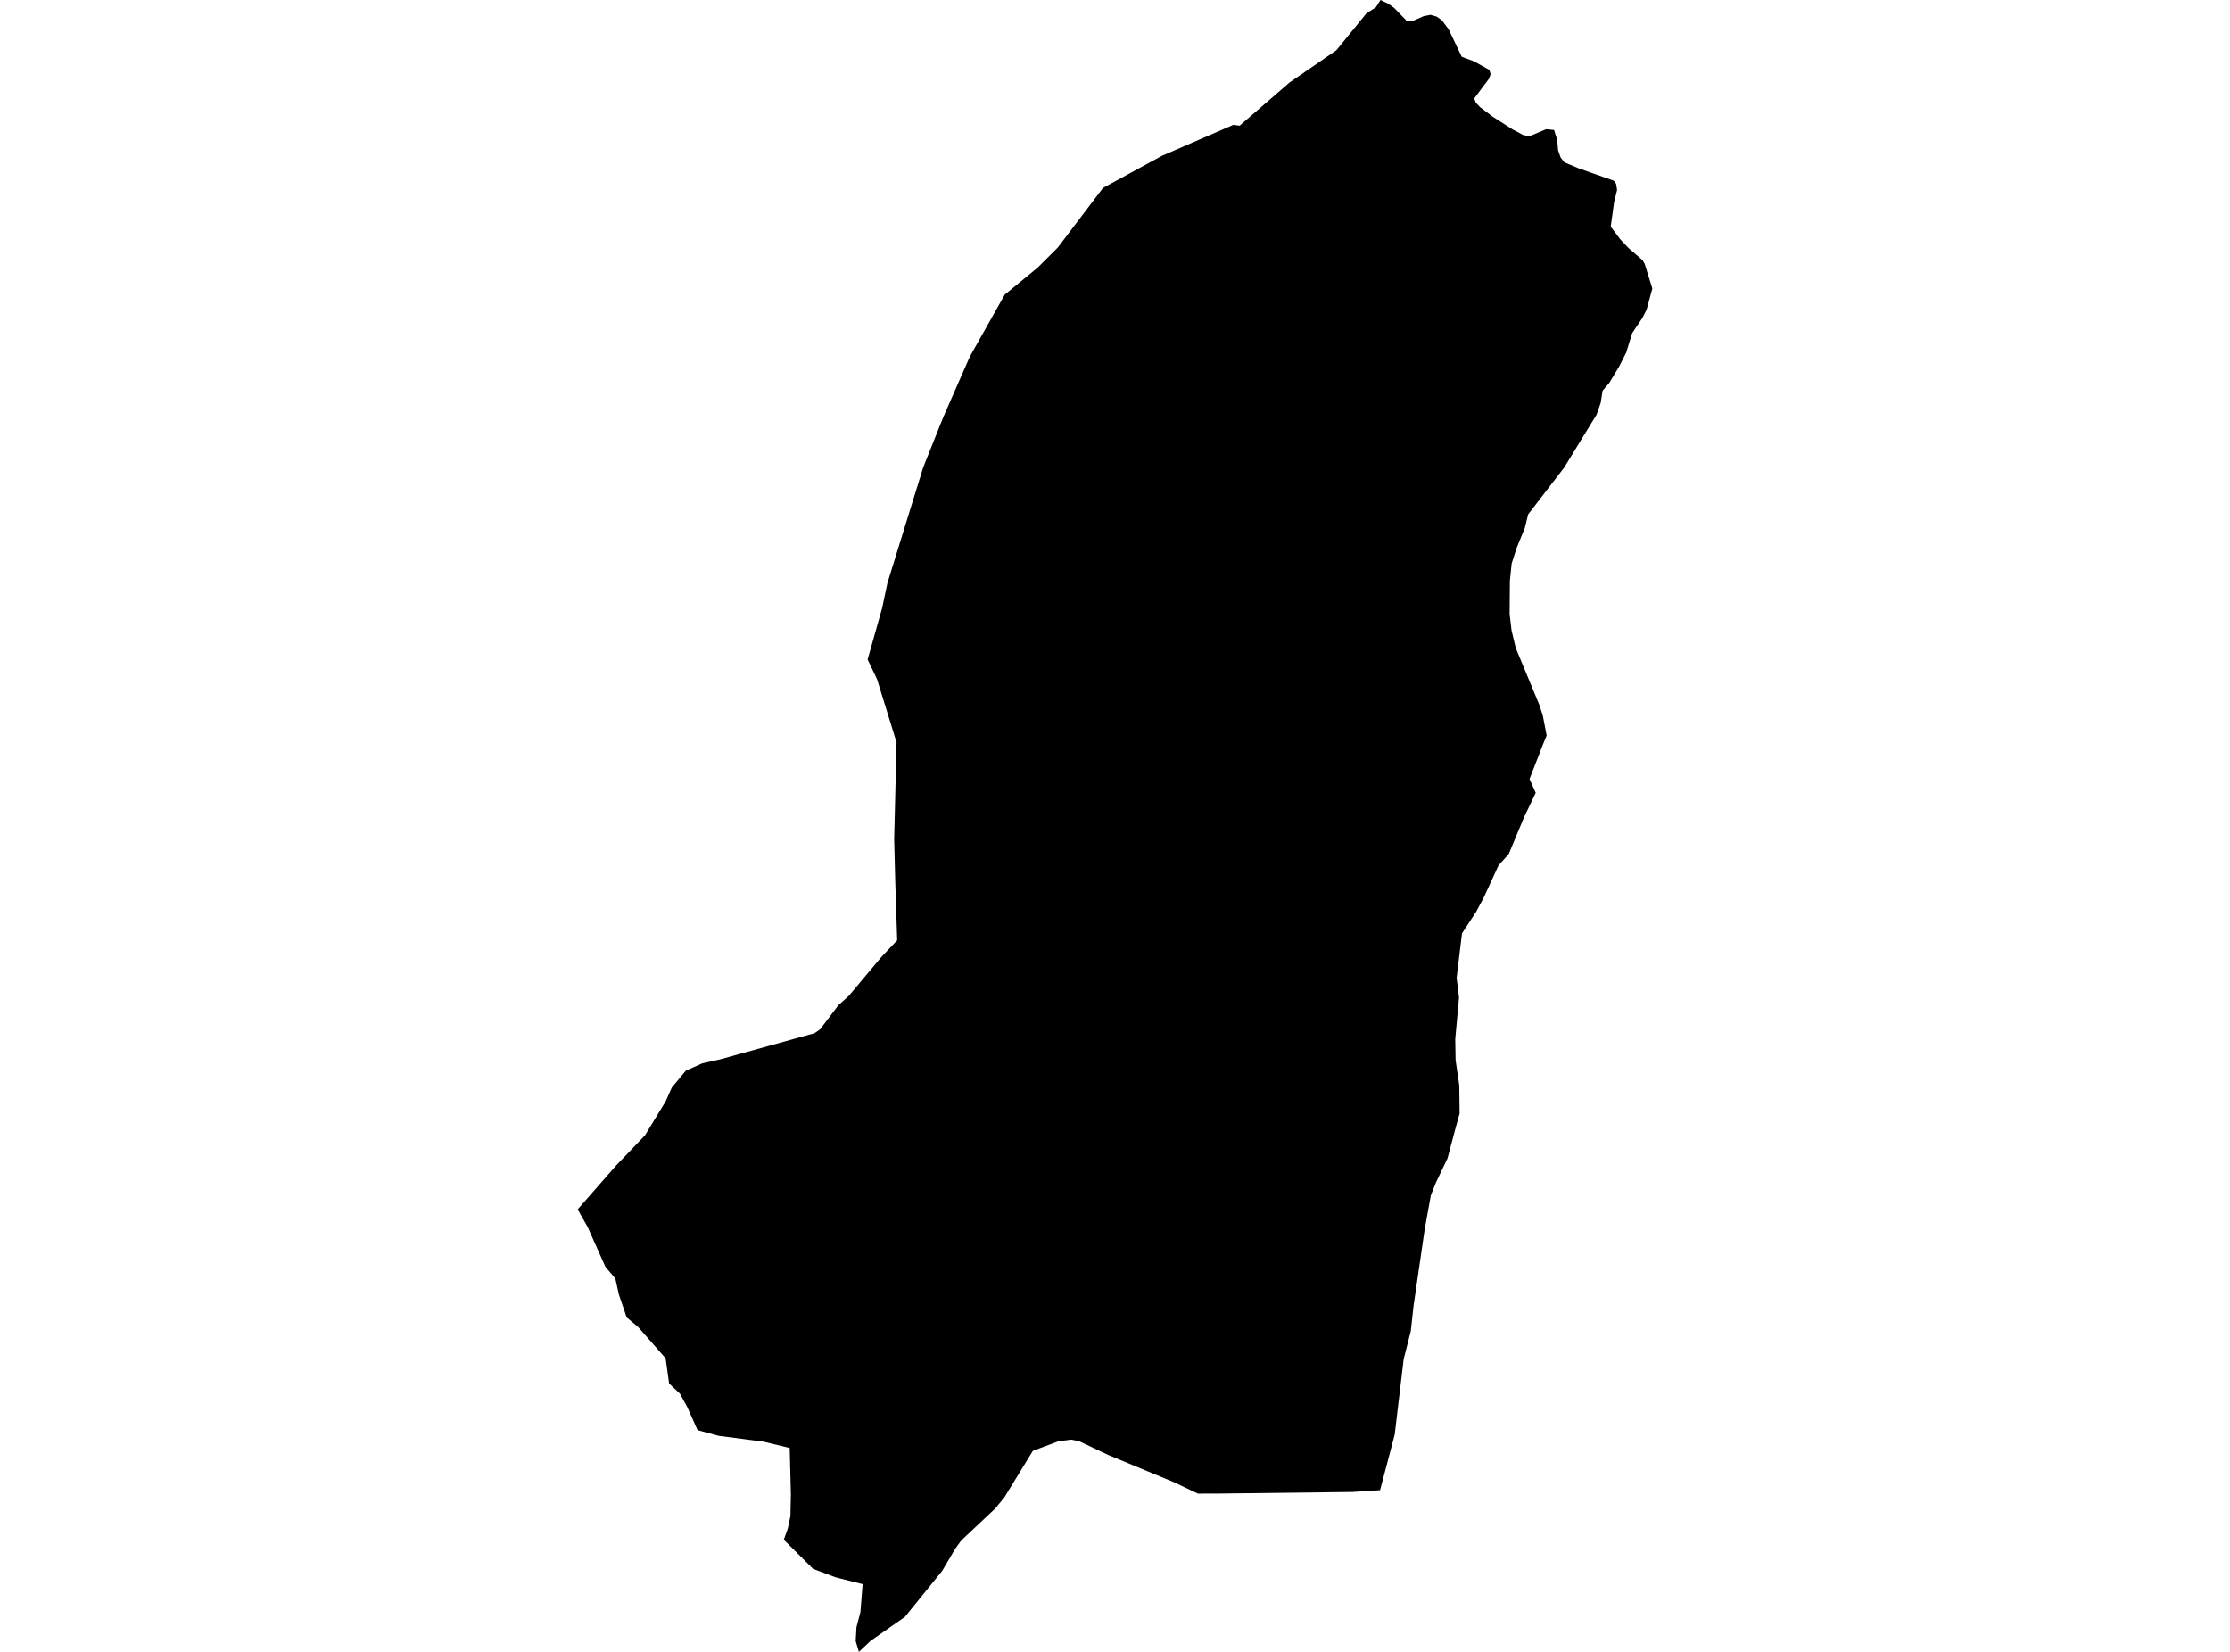 <?xml version='1.0'?>
<svg  baseProfile = 'tiny' width = '540' height = '400' stroke-linecap = 'round' stroke-linejoin = 'round' version='1.1' xmlns='http://www.w3.org/2000/svg'>
<path id='4212701001' title='4212701001'  d='M 376.322 31.479 377.063 33.802 377.298 36.432 377.913 38.14 378.798 39.297 382.278 40.761 390.765 43.744 391.343 44.512 391.578 45.985 390.846 49.04 390.042 54.887 392.355 57.951 393.557 59.225 394.398 60.111 397.724 62.976 398.266 63.907 400.119 69.863 398.736 74.942 397.733 76.958 395.229 80.672 393.801 85.354 392.03 88.843 389.689 92.72 388.062 94.618 387.61 97.555 386.607 100.42 378.753 113.245 370.041 124.561 369.236 127.85 367.239 132.731 366.046 136.482 365.621 140.621 365.558 148.674 366.019 152.623 367.031 156.88 372.788 170.771 373.593 173.284 374.523 178.083 373.638 180.252 370.375 188.648 371.875 191.974 369.028 197.939 365.341 206.806 362.874 209.553 359.295 217.335 357.451 220.787 354.025 226.011 352.724 236.766 353.302 241.565 352.39 251.588 352.471 256.695 353.366 262.85 353.447 269.655 352.597 272.674 350.528 280.456 347.717 286.339 346.488 289.43 344.997 297.637 342.312 316.092 341.625 322.319 339.899 329.125 337.721 347.426 334.187 360.848 327.49 361.282 294.89 361.67 290.073 361.679 284.217 358.896 268.328 352.307 266.855 351.611 261.315 348.99 259.561 348.638 259.389 348.601 256.226 349.035 250.108 351.322 243.185 362.628 240.988 365.294 232.791 373.004 231.336 374.983 228.145 380.397 219.144 391.513 210.829 397.325 207.982 400 207.205 397.37 207.394 394.044 208.352 390.366 208.886 383.596 203.526 382.25 202.216 381.906 196.892 379.9 189.798 372.841 190.756 370.166 191.406 367.111 191.479 363.514 191.515 361.851 191.226 350.635 184.863 349.098 184.312 349.026 174.035 347.689 170.068 346.613 168.911 346.297 166.435 340.738 164.654 337.485 162.033 335.017 161.355 330.182 161.174 328.908 159.891 327.444 154.495 321.298 151.757 319.02 149.859 313.453 149 309.585 146.605 306.765 142.276 297.067 139.881 292.856 149.073 282.353 156.186 274.915 161.184 266.7 162.684 263.338 166.073 259.262 170.077 257.481 174.316 256.541 197.2 250.197 198.546 249.311 203.011 243.418 205.551 241.132 213.477 231.678 217.255 227.692 216.803 214.072 216.523 203.272 217.101 179.782 212.374 164.463 210.097 159.7 213.621 147.201 214.887 141.199 223.563 113.155 228.408 101.035 231.517 93.94 234.87 86.312 243.293 71.354 247.649 67.784 251.31 64.766 256.163 59.921 256.696 59.216 267.099 45.497 281.361 37.733 298.632 30.241 300.178 30.431 312.279 19.965 323.613 12.165 330.888 3.217 333.166 1.78 334.287 0 336.212 0.922 337.604 1.925 340.767 5.179 342.041 5.097 344.78 3.895 346.397 3.588 347.871 4.013 349.145 4.899 350.799 7.104 353.971 13.765 356.909 14.84 360.65 16.928 360.958 17.976 360.533 19.097 356.99 23.824 357.379 24.872 358.418 25.957 361.428 28.234 366.145 31.253 368.802 32.681 370.348 32.988 374.397 31.289 376.322 31.479 Z' />
</svg>